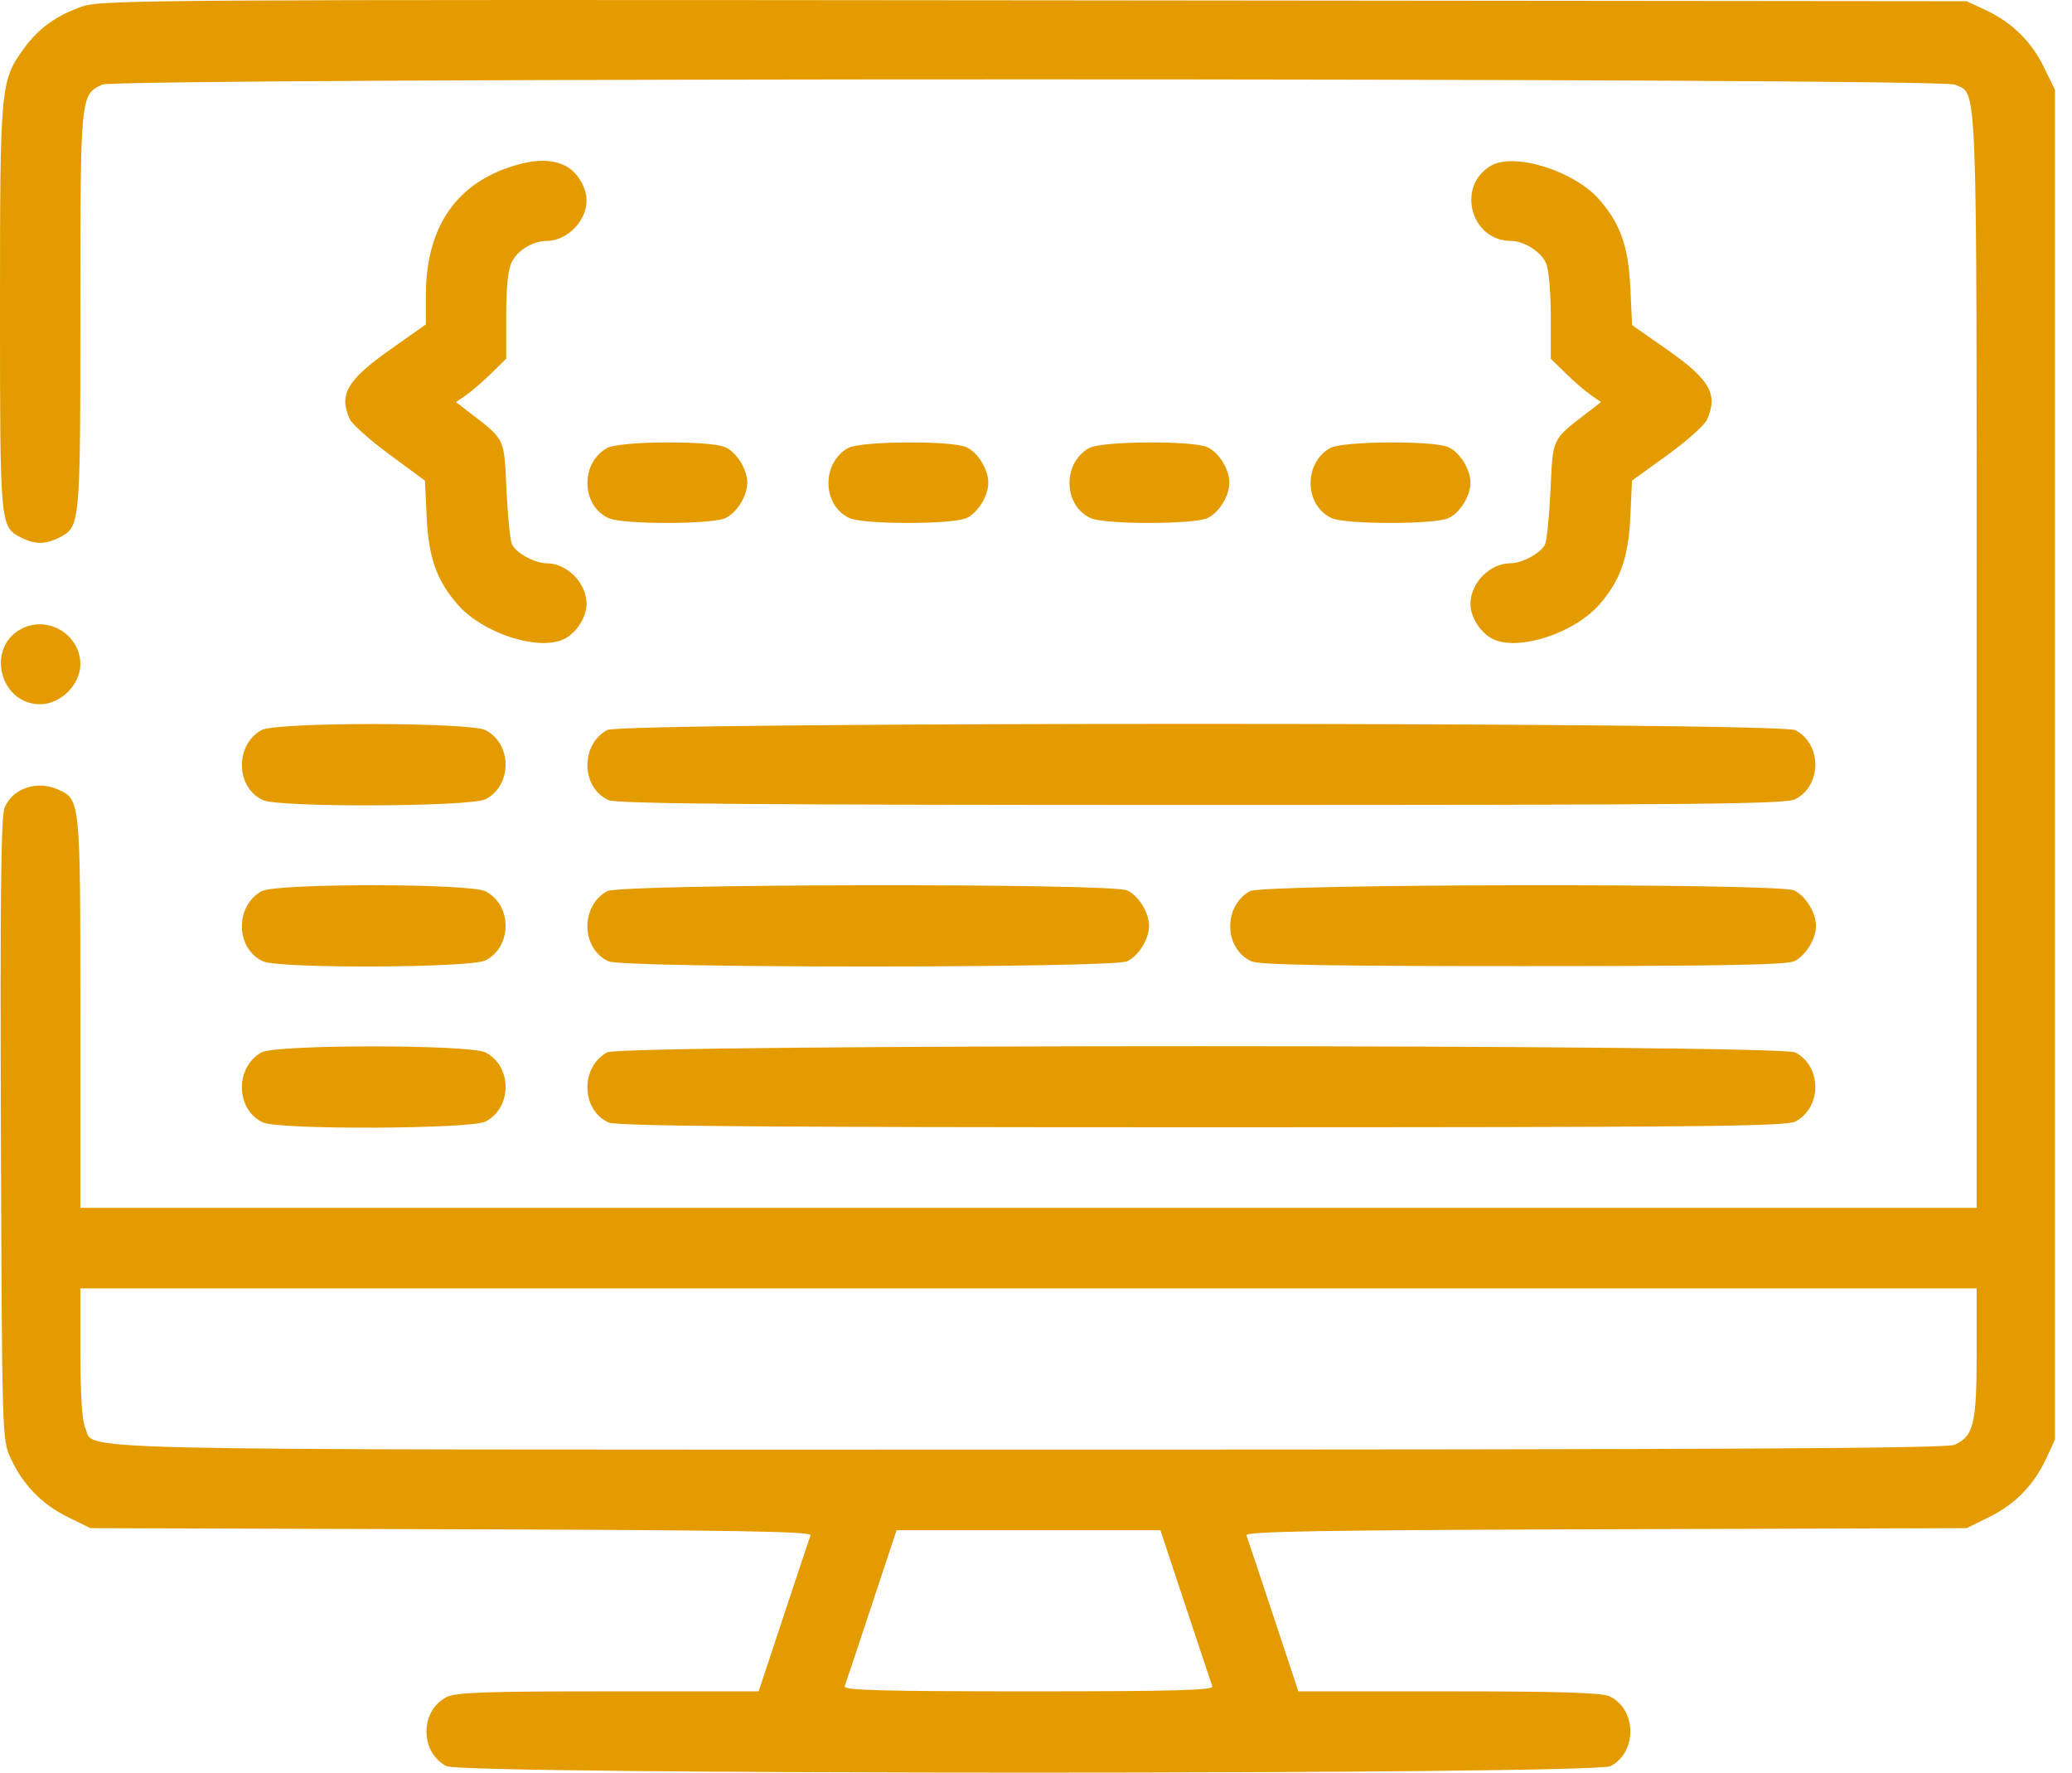 <svg width="83" height="71" viewBox="0 0 83 71" fill="none" xmlns="http://www.w3.org/2000/svg">
<path fill-rule="evenodd" clip-rule="evenodd" d="M3.296 0.258C2.256 0.62 1.538 1.138 0.95 1.952C0.019 3.24 0 3.452 0 12.335C0 21.045 0.005 21.096 0.828 21.523C1.389 21.814 1.829 21.814 2.391 21.523C3.213 21.097 3.219 21.036 3.219 12.459C3.219 3.793 3.219 3.791 4.099 3.388C4.712 3.109 77.687 3.109 78.3 3.388C79.228 3.813 79.181 2.559 79.181 26.425V48.379H41.2H3.219V40.545C3.219 32.046 3.217 32.03 2.338 31.628C1.488 31.24 0.504 31.572 0.18 32.358C0.041 32.693 0.004 36.058 0.036 45.235C0.08 57.478 0.085 57.669 0.419 58.392C0.915 59.466 1.671 60.248 2.707 60.758L3.621 61.208L18.081 61.252C29.436 61.286 32.525 61.338 32.468 61.494C32.428 61.603 31.944 63.054 31.393 64.718L30.39 67.744H24.36C19.456 67.744 18.248 67.787 17.887 67.974C16.816 68.529 16.816 70.186 17.887 70.741C18.553 71.086 63.846 71.086 64.512 70.741C65.598 70.178 65.566 68.442 64.459 67.936C64.156 67.798 62.343 67.744 58.023 67.744H52.009L51.007 64.718C50.455 63.054 49.971 61.603 49.931 61.494C49.874 61.338 52.964 61.286 64.318 61.252L78.778 61.208L79.693 60.758C80.729 60.248 81.484 59.466 81.98 58.392L82.319 57.658V30.628V3.599L81.87 2.682C81.361 1.643 80.581 0.885 79.511 0.389L78.778 0.049L41.441 0.013C6.322 -0.02 4.056 -0.006 3.296 0.258ZM20.355 6.714C18.179 7.468 17.059 9.209 17.059 11.835V12.993L15.627 14.005C13.901 15.224 13.564 15.804 14.009 16.784C14.102 16.988 14.818 17.627 15.601 18.203L17.023 19.252L17.091 20.704C17.168 22.335 17.494 23.256 18.334 24.216C19.319 25.34 21.477 26.064 22.534 25.625C23.05 25.41 23.497 24.744 23.497 24.189C23.497 23.349 22.717 22.56 21.887 22.56C21.418 22.56 20.665 22.145 20.508 21.799C20.436 21.641 20.336 20.652 20.287 19.602C20.188 17.496 20.259 17.64 18.738 16.469L18.266 16.106L18.669 15.828C18.89 15.674 19.343 15.284 19.674 14.959L20.278 14.368V12.647C20.278 11.472 20.351 10.784 20.507 10.481C20.748 10.014 21.359 9.65 21.903 9.65C22.71 9.65 23.497 8.854 23.497 8.037C23.497 7.506 23.129 6.892 22.669 6.653C22.085 6.351 21.347 6.37 20.355 6.714ZM59.725 6.638C58.327 7.453 58.912 9.65 60.528 9.65C61.045 9.65 61.721 10.076 61.929 10.533C62.039 10.776 62.121 11.684 62.121 12.662V14.368L62.725 14.959C63.057 15.284 63.509 15.674 63.731 15.828L64.133 16.106L63.662 16.469C62.14 17.64 62.211 17.496 62.112 19.602C62.063 20.652 61.964 21.641 61.892 21.799C61.734 22.145 60.982 22.56 60.512 22.56C59.682 22.56 58.903 23.349 58.903 24.189C58.903 24.744 59.349 25.41 59.865 25.625C60.922 26.064 63.08 25.34 64.065 24.216C64.906 23.255 65.232 22.335 65.307 20.704L65.375 19.252L66.785 18.232C67.561 17.671 68.277 17.032 68.377 16.813C68.837 15.8 68.499 15.204 66.784 14.005L65.378 13.021L65.309 11.537C65.231 9.874 64.911 8.961 64.065 7.995C63.054 6.84 60.661 6.093 59.725 6.638ZM24.319 17.944C23.241 18.544 23.276 20.25 24.377 20.753C24.938 21.01 28.493 21.01 29.053 20.753C29.515 20.543 29.934 19.866 29.934 19.333C29.934 18.799 29.515 18.122 29.053 17.912C28.458 17.64 24.823 17.664 24.319 17.944ZM33.975 17.944C32.897 18.544 32.932 20.25 34.033 20.753C34.594 21.01 38.149 21.01 38.71 20.753C39.171 20.543 39.59 19.866 39.59 19.333C39.59 18.799 39.171 18.122 38.71 17.912C38.114 17.64 34.479 17.664 33.975 17.944ZM43.631 17.944C42.553 18.544 42.588 20.25 43.69 20.753C44.251 21.01 47.805 21.01 48.366 20.753C48.827 20.543 49.246 19.866 49.246 19.333C49.246 18.799 48.827 18.122 48.366 17.912C47.77 17.64 44.135 17.664 43.631 17.944ZM53.288 17.944C52.209 18.544 52.244 20.25 53.346 20.753C53.907 21.01 57.461 21.01 58.022 20.753C58.483 20.543 58.903 19.866 58.903 19.333C58.903 18.799 58.483 18.122 58.022 17.912C57.426 17.64 53.791 17.664 53.288 17.944ZM0.822 25.206C-0.573 25.981 0.011 28.208 1.609 28.208C2.425 28.208 3.219 27.42 3.219 26.61C3.219 25.398 1.883 24.616 0.822 25.206ZM10.479 29.24C9.4 29.839 9.435 31.546 10.537 32.049C11.192 32.349 18.863 32.317 19.45 32.012C20.521 31.457 20.521 29.8 19.45 29.245C18.83 28.923 11.056 28.919 10.479 29.24ZM24.319 29.24C23.241 29.839 23.276 31.546 24.377 32.049C24.698 32.196 30.386 32.242 48.136 32.242C68.018 32.242 71.537 32.208 71.915 32.012C72.986 31.457 72.986 29.8 71.915 29.245C71.276 28.914 24.915 28.909 24.319 29.24ZM10.479 35.695C9.4 36.294 9.435 38.001 10.537 38.504C11.192 38.803 18.863 38.771 19.45 38.467C20.521 37.912 20.521 36.255 19.45 35.7C18.83 35.378 11.056 35.374 10.479 35.695ZM24.319 35.695C23.241 36.294 23.276 38.001 24.377 38.504C24.982 38.781 44.542 38.781 45.147 38.504C45.608 38.293 46.028 37.617 46.028 37.083C46.028 36.55 45.608 35.873 45.147 35.662C44.503 35.368 24.852 35.399 24.319 35.695ZM50.069 35.695C48.99 36.294 49.026 38.001 50.127 38.504C50.44 38.647 53.239 38.697 60.995 38.697C68.751 38.697 71.549 38.647 71.862 38.504C72.324 38.293 72.743 37.617 72.743 37.083C72.743 36.55 72.324 35.873 71.862 35.662C71.218 35.368 50.602 35.398 50.069 35.695ZM10.479 42.15C9.4 42.749 9.435 44.456 10.537 44.959C11.192 45.258 18.863 45.226 19.45 44.922C20.521 44.366 20.521 42.71 19.45 42.154C18.83 41.833 11.056 41.829 10.479 42.15ZM24.319 42.15C23.241 42.749 23.276 44.456 24.377 44.959C24.698 45.106 30.386 45.152 48.136 45.152C68.018 45.152 71.537 45.118 71.915 44.922C72.986 44.366 72.986 42.71 71.915 42.154C71.276 41.823 24.915 41.819 24.319 42.15ZM79.181 54.197C79.181 57.026 79.062 57.52 78.3 57.868C77.977 58.016 69.29 58.061 41.184 58.061C1.259 58.061 3.84 58.122 3.411 57.178C3.288 56.907 3.219 55.833 3.219 54.181V51.607H41.2H79.181V54.197ZM47.486 64.314C48.038 65.979 48.522 67.431 48.563 67.542C48.622 67.701 47.082 67.744 41.2 67.744C35.317 67.744 33.778 67.701 33.836 67.542C33.877 67.431 34.361 65.979 34.913 64.314L35.916 61.289H41.2H46.484L47.486 64.314Z" fill="#E49B00"/>
</svg>
